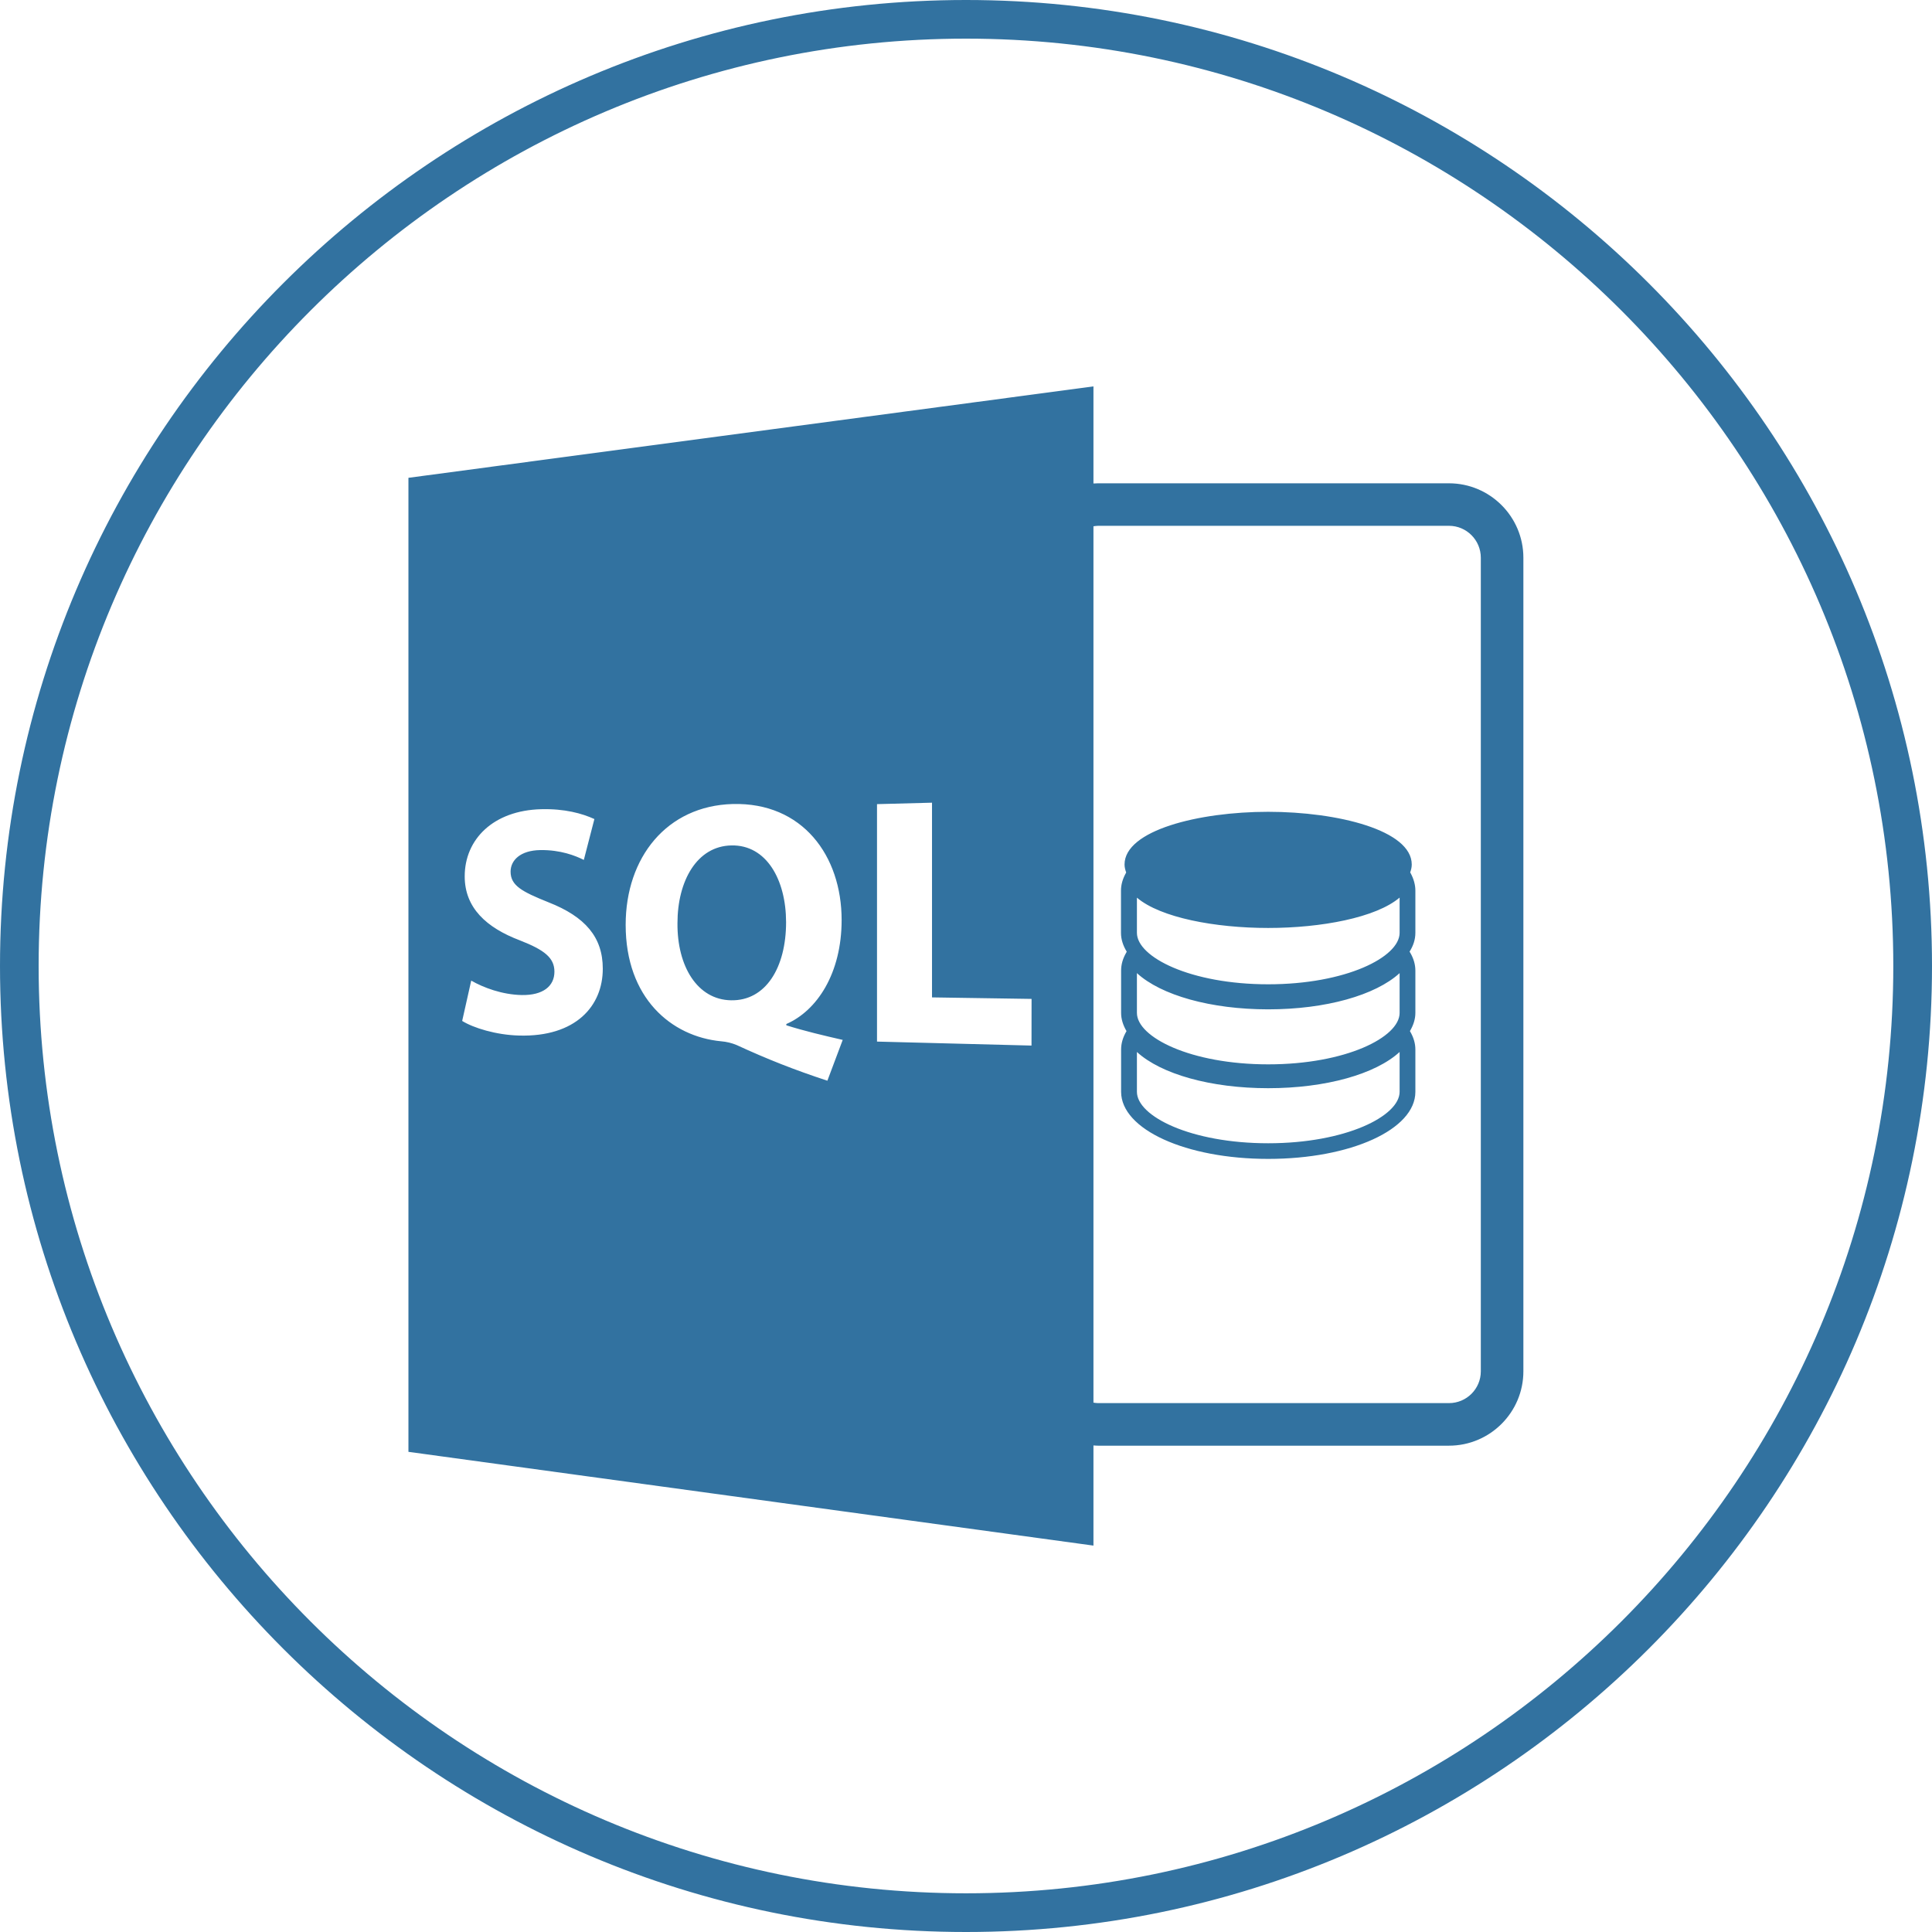 <?xml version="1.0" encoding="utf-8"?>
<!-- Generator: Adobe Illustrator 16.0.0, SVG Export Plug-In . SVG Version: 6.00 Build 0)  -->
<!DOCTYPE svg PUBLIC "-//W3C//DTD SVG 1.1//EN" "http://www.w3.org/Graphics/SVG/1.1/DTD/svg11.dtd">
<svg version="1.1" id="Layer_1" xmlns="http://www.w3.org/2000/svg" xmlns:xlink="http://www.w3.org/1999/xlink" x="0px" y="0px"
	 width="32px" height="32px" viewBox="0 0 32 32" enable-background="new 0 0 32 32" xml:space="preserve">
<title>sql-source</title>
<path fill="#3272A0" d="M16,0c8.822,0,16,7.177,16,16s-7.178,16-16,16C7.176,32,0,24.822,0,16C0,7.178,7.176,0,16,0z M16,31.359
	c8.471,0,15.359-6.889,15.359-15.359c0-8.47-6.889-15.36-15.359-15.36C7.53,0.64,0.64,7.53,0.64,16
	C0.64,24.471,7.53,31.359,16,31.359z M18.111,23.941c0.025,0.002,0.051,0.004,0.076,0.004h5.812c0.681,0,1.233-0.553,1.233-1.232
	V9.238c0-0.68-0.553-1.233-1.233-1.233h-5.812c-0.026,0-0.051,0.003-0.076,0.003V6.4L6.765,7.914v16.133L18.111,25.6V23.941z
	 M18.111,8.717c0.025-0.003,0.051-0.008,0.076-0.008h5.812c0.292,0,0.528,0.237,0.528,0.529v13.475c0,0.291-0.236,0.527-0.528,0.527
	h-5.812c-0.026,0-0.051-0.004-0.076-0.008V8.717L18.111,8.717z M8.598,17.152c-0.383-0.01-0.758-0.127-0.943-0.242l0.15-0.668
	c0.201,0.116,0.513,0.233,0.837,0.239c0.353,0.006,0.541-0.148,0.541-0.387c0-0.228-0.163-0.359-0.571-0.518
	c-0.557-0.211-0.915-0.54-0.915-1.061c0-0.612,0.471-1.092,1.267-1.112c0.387-0.01,0.675,0.069,0.881,0.163L9.67,14.243
	c-0.139-0.07-0.386-0.168-0.721-0.163c-0.332,0.005-0.492,0.17-0.492,0.357c0,0.232,0.19,0.332,0.628,0.508
	c0.609,0.239,0.899,0.578,0.899,1.099C9.985,16.663,9.535,17.178,8.598,17.152L8.598,17.152L8.598,17.152z M13.704,17.9
	c-0.548-0.18-1-0.359-1.501-0.59c-0.083-0.035-0.171-0.056-0.259-0.063c-0.826-0.079-1.581-0.716-1.581-1.929
	c0-1.115,0.68-1.971,1.773-2.001c1.156-0.03,1.804,0.856,1.804,1.921c0,0.886-0.409,1.503-0.916,1.723v0.021
	c0.296,0.094,0.628,0.172,0.934,0.242L13.704,17.9z M17.085,17.318l-2.559-0.066v-3.933l0.911-0.024v3.225l1.649,0.025
	L17.085,17.318L17.085,17.318z M12.115,14.003c-0.57,0.01-0.894,0.585-0.894,1.288c-0.006,0.715,0.33,1.268,0.888,1.277
	c0.573,0.011,0.911-0.541,0.911-1.294C13.019,14.57,12.694,13.991,12.115,14.003L12.115,14.003L12.115,14.003z M21.005,19.195
	c1.368,0,2.438-0.487,2.438-1.11v-0.702c0-0.1-0.029-0.201-0.088-0.301l-0.002-0.004c0.056-0.096,0.09-0.196,0.09-0.301v-0.701
	c0-0.1-0.029-0.202-0.088-0.301l-0.008-0.013c0.062-0.098,0.096-0.202,0.096-0.31V14.75c0-0.094-0.027-0.191-0.078-0.287
	l-0.008-0.012c0.015-0.043,0.026-0.086,0.026-0.132c0-0.567-1.226-0.873-2.379-0.873c-1.151,0-2.378,0.307-2.378,0.873
	c0,0.046,0.012,0.09,0.027,0.132l-0.006,0.012c-0.053,0.095-0.08,0.193-0.08,0.287v0.702c0,0.108,0.035,0.212,0.095,0.31
	l-0.007,0.015c-0.059,0.1-0.086,0.2-0.086,0.3v0.7c0,0.104,0.033,0.205,0.09,0.302l-0.003,0.004c-0.058,0.099-0.087,0.2-0.087,0.3
	v0.702c0.002,0.622,1.072,1.11,2.437,1.11l0,0H21.005z M18.831,14.868c0.39,0.332,1.297,0.502,2.174,0.502
	c0.879,0,1.786-0.171,2.177-0.503v0.584c0,0.403-0.893,0.852-2.177,0.852c-1.282,0-2.174-0.449-2.174-0.852V14.868z M18.831,16.118
	c0.399,0.366,1.222,0.6,2.174,0.6c0.954,0,1.777-0.234,2.177-0.6v0.659c0,0.404-0.893,0.852-2.177,0.852
	c-1.282,0-2.174-0.449-2.174-0.852V16.118z M18.831,17.424c0.399,0.366,1.222,0.6,2.174,0.6c0.954,0,1.777-0.233,2.177-0.6v0.66
	c0,0.402-0.893,0.852-2.177,0.852c-1.282,0-2.174-0.447-2.174-0.852V17.424z"/>
</svg>
